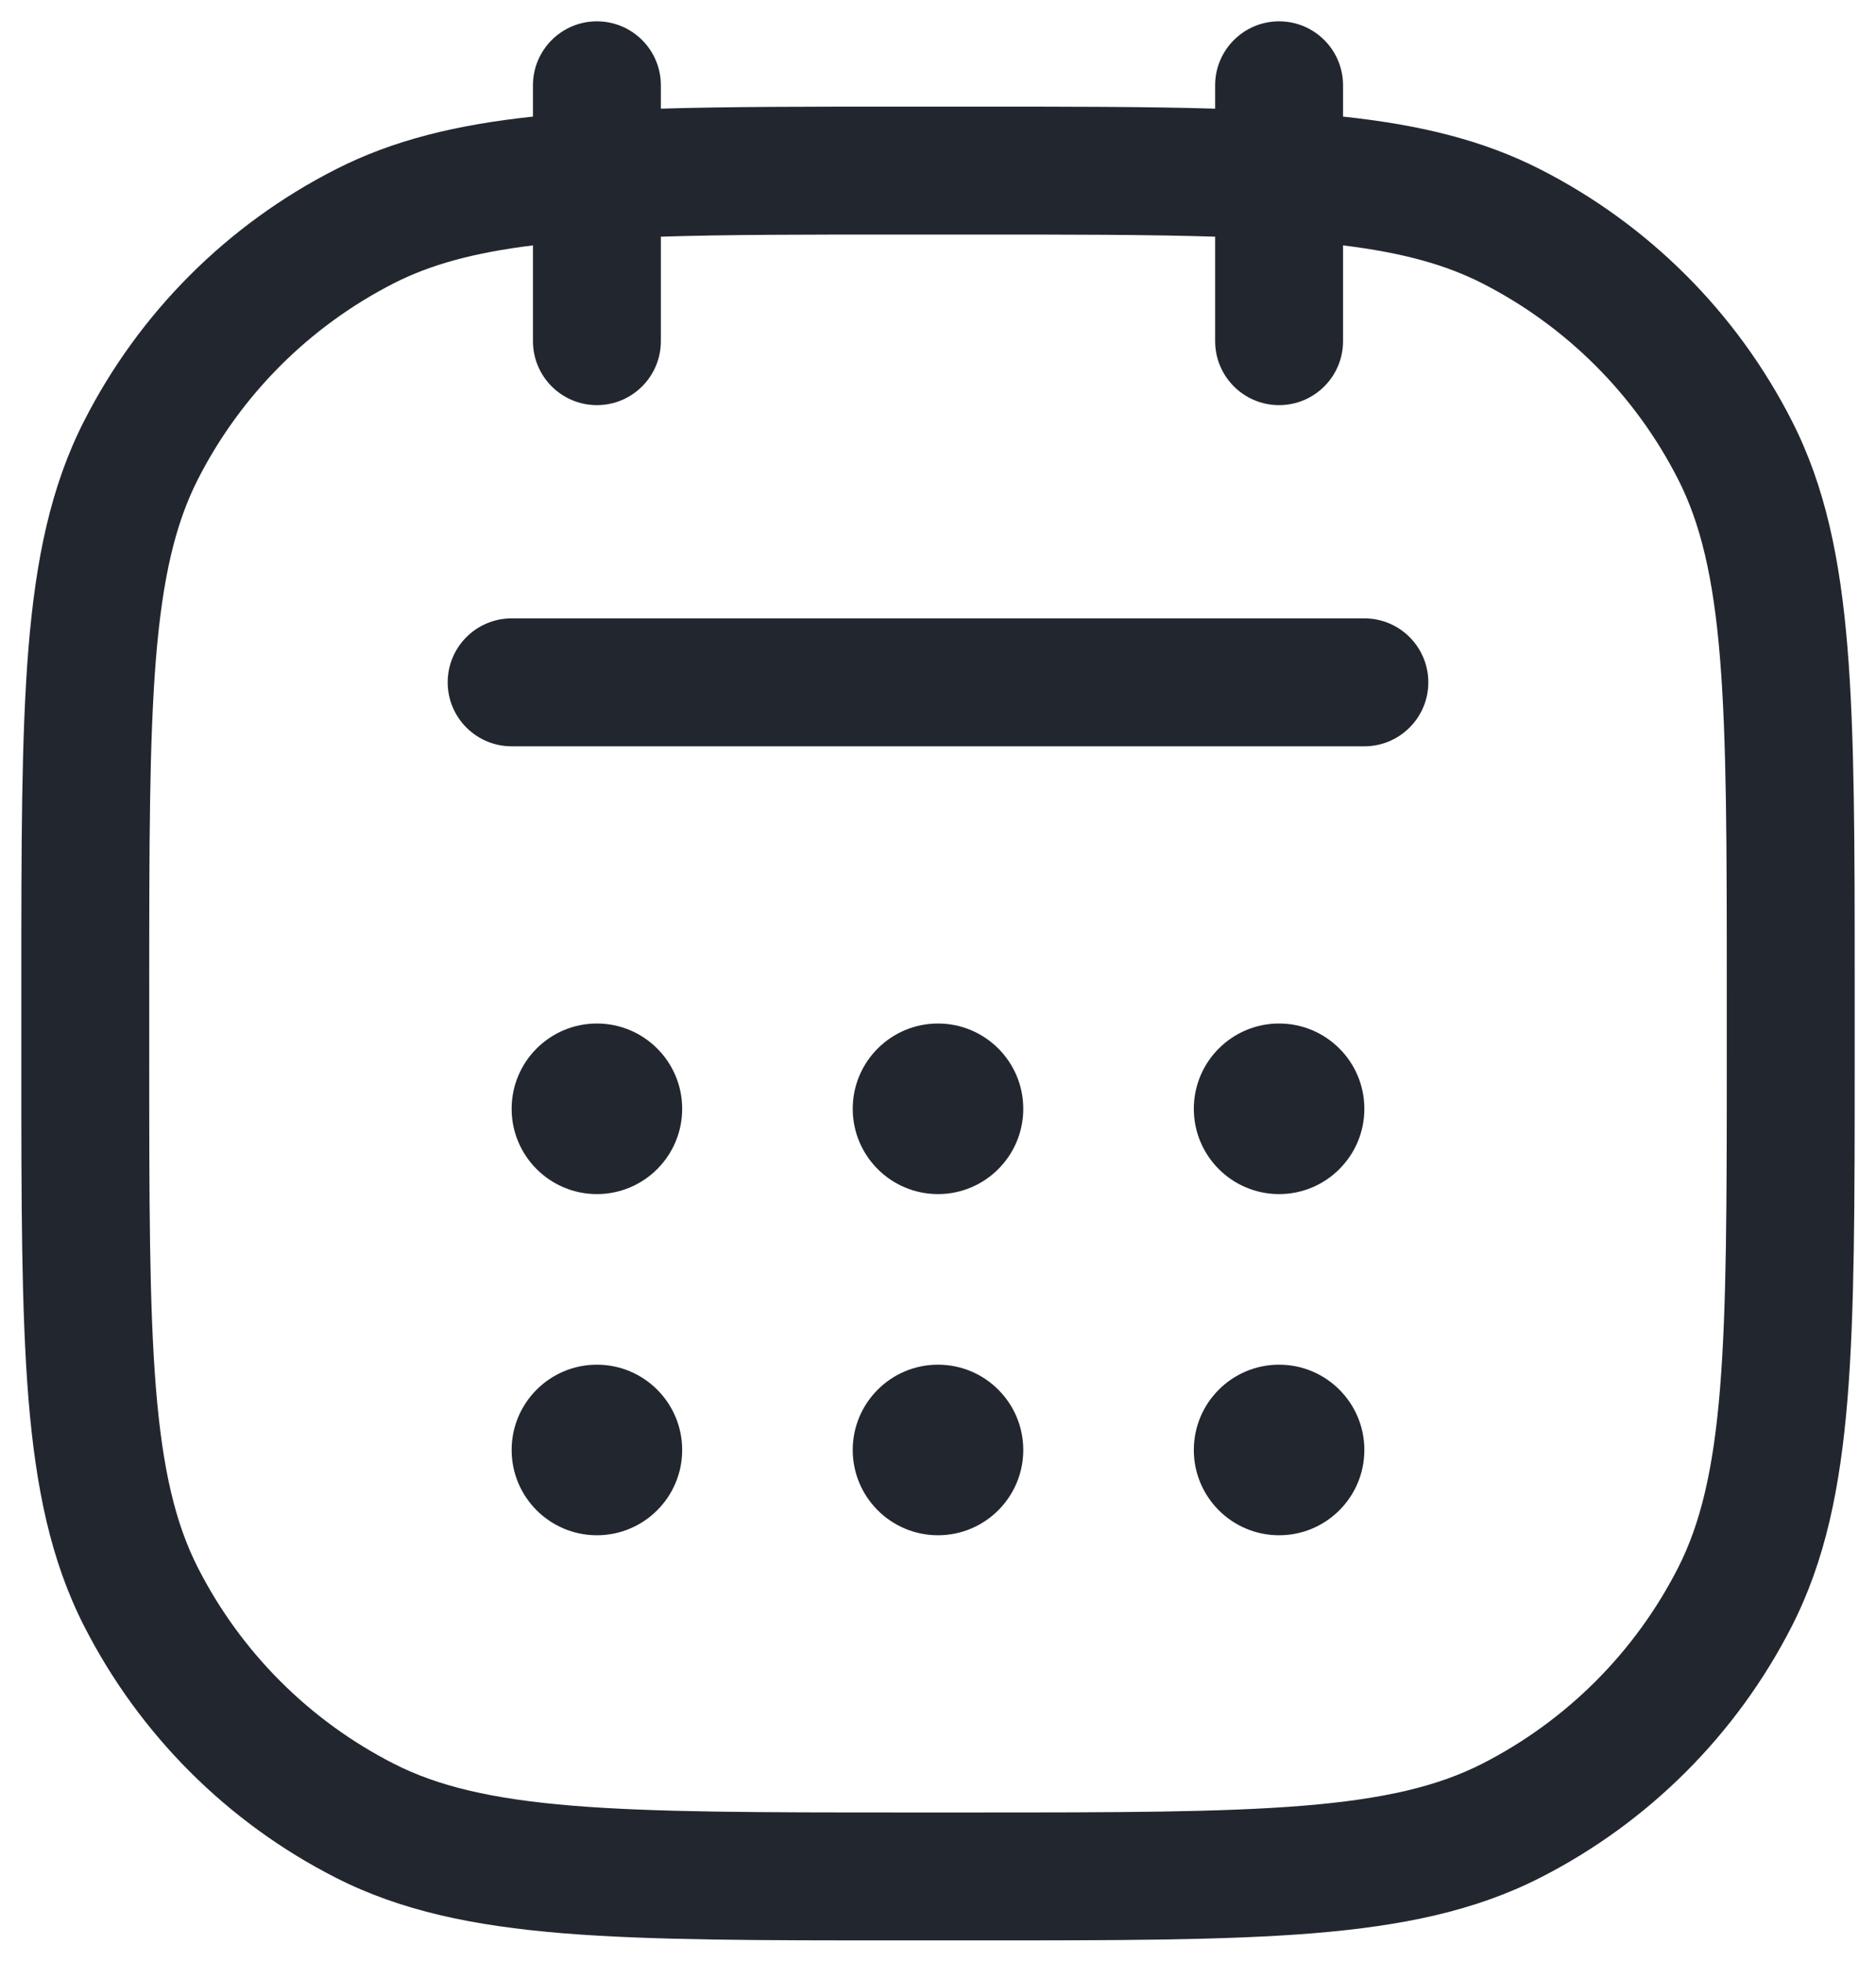 <svg width="22" height="23" viewBox="0 0 22 23" fill="none" xmlns="http://www.w3.org/2000/svg">
<path fill-rule="evenodd" clip-rule="evenodd" d="M7.75 1C7.75 0.586 7.414 0.25 7 0.25C6.586 0.25 6.25 0.586 6.25 1V1.367C5.36 1.462 4.614 1.64 3.936 1.986C2.665 2.633 1.633 3.665 0.986 4.936C0.596 5.701 0.42 6.551 0.334 7.598C0.25 8.629 0.25 9.915 0.25 11.566V11.566V11.6V12.4V12.434V12.434C0.25 14.085 0.25 15.371 0.334 16.402C0.42 17.449 0.596 18.299 0.986 19.064C1.633 20.334 2.665 21.367 3.936 22.014C4.701 22.404 5.551 22.58 6.598 22.666C7.629 22.75 8.914 22.75 10.566 22.75H10.566H10.566H10.566H10.566H10.566H10.566H10.566H10.566H10.566H10.6H11.4H11.434H11.434H11.434H11.434H11.434H11.434H11.434H11.434H11.434H11.434C13.086 22.75 14.371 22.75 15.402 22.666C16.449 22.58 17.299 22.404 18.064 22.014C19.334 21.367 20.367 20.334 21.014 19.064C21.404 18.299 21.58 17.449 21.666 16.402C21.75 15.371 21.75 14.086 21.75 12.434V12.434V12.434V12.434V12.434V12.434V12.434V12.434V12.434V12.434V12.4V11.6V11.566V11.566V11.566V11.566V11.566V11.566V11.566V11.566V11.566V11.566C21.75 9.914 21.75 8.629 21.666 7.598C21.58 6.551 21.404 5.701 21.014 4.936C20.367 3.665 19.334 2.633 18.064 1.986C17.386 1.64 16.64 1.462 15.75 1.367V1C15.75 0.586 15.414 0.25 15 0.25C14.586 0.25 14.25 0.586 14.25 1V1.274C13.449 1.25 12.521 1.25 11.434 1.25H11.434H11.4H10.6H10.566H10.566C9.48 1.25 8.551 1.25 7.75 1.274V1ZM14.25 4V2.775C13.471 2.75 12.542 2.75 11.4 2.75H10.6C9.458 2.75 8.529 2.75 7.75 2.775V4C7.75 4.414 7.414 4.75 7 4.75C6.586 4.75 6.25 4.414 6.25 4V2.877C5.55 2.963 5.045 3.104 4.617 3.322C3.629 3.826 2.826 4.629 2.322 5.617C2.058 6.135 1.907 6.766 1.829 7.72C1.751 8.683 1.75 9.907 1.75 11.6V12.4C1.75 14.092 1.751 15.317 1.829 16.28C1.907 17.234 2.058 17.865 2.322 18.383C2.826 19.371 3.629 20.174 4.617 20.678C5.135 20.942 5.766 21.093 6.72 21.171C7.683 21.249 8.907 21.25 10.6 21.25H11.4C13.092 21.25 14.317 21.249 15.28 21.171C16.234 21.093 16.865 20.942 17.383 20.678C18.371 20.174 19.174 19.371 19.678 18.383C19.942 17.865 20.093 17.234 20.171 16.28C20.249 15.317 20.25 14.092 20.25 12.4V11.6C20.25 9.907 20.249 8.683 20.171 7.72C20.093 6.766 19.942 6.135 19.678 5.617C19.174 4.629 18.371 3.826 17.383 3.322C16.955 3.104 16.45 2.963 15.75 2.877V4C15.75 4.414 15.414 4.75 15 4.75C14.586 4.75 14.25 4.414 14.25 4ZM6 7.25C5.586 7.25 5.25 7.586 5.25 8C5.25 8.414 5.586 8.75 6 8.75H16C16.414 8.75 16.75 8.414 16.75 8C16.75 7.586 16.414 7.25 16 7.25H6ZM8 13C8 13.552 7.552 14 7 14C6.448 14 6 13.552 6 13C6 12.448 6.448 12 7 12C7.552 12 8 12.448 8 13ZM7 18C7.552 18 8 17.552 8 17C8 16.448 7.552 16 7 16C6.448 16 6 16.448 6 17C6 17.552 6.448 18 7 18ZM12 17C12 17.552 11.552 18 11 18C10.448 18 10 17.552 10 17C10 16.448 10.448 16 11 16C11.552 16 12 16.448 12 17ZM15 18C15.552 18 16 17.552 16 17C16 16.448 15.552 16 15 16C14.448 16 14 16.448 14 17C14 17.552 14.448 18 15 18ZM12 13C12 13.552 11.552 14 11 14C10.448 14 10 13.552 10 13C10 12.448 10.448 12 11 12C11.552 12 12 12.448 12 13ZM15 14C15.552 14 16 13.552 16 13C16 12.448 15.552 12 15 12C14.448 12 14 12.448 14 13C14 13.552 14.448 14 15 14Z" fill="#22272F"/>
</svg>
